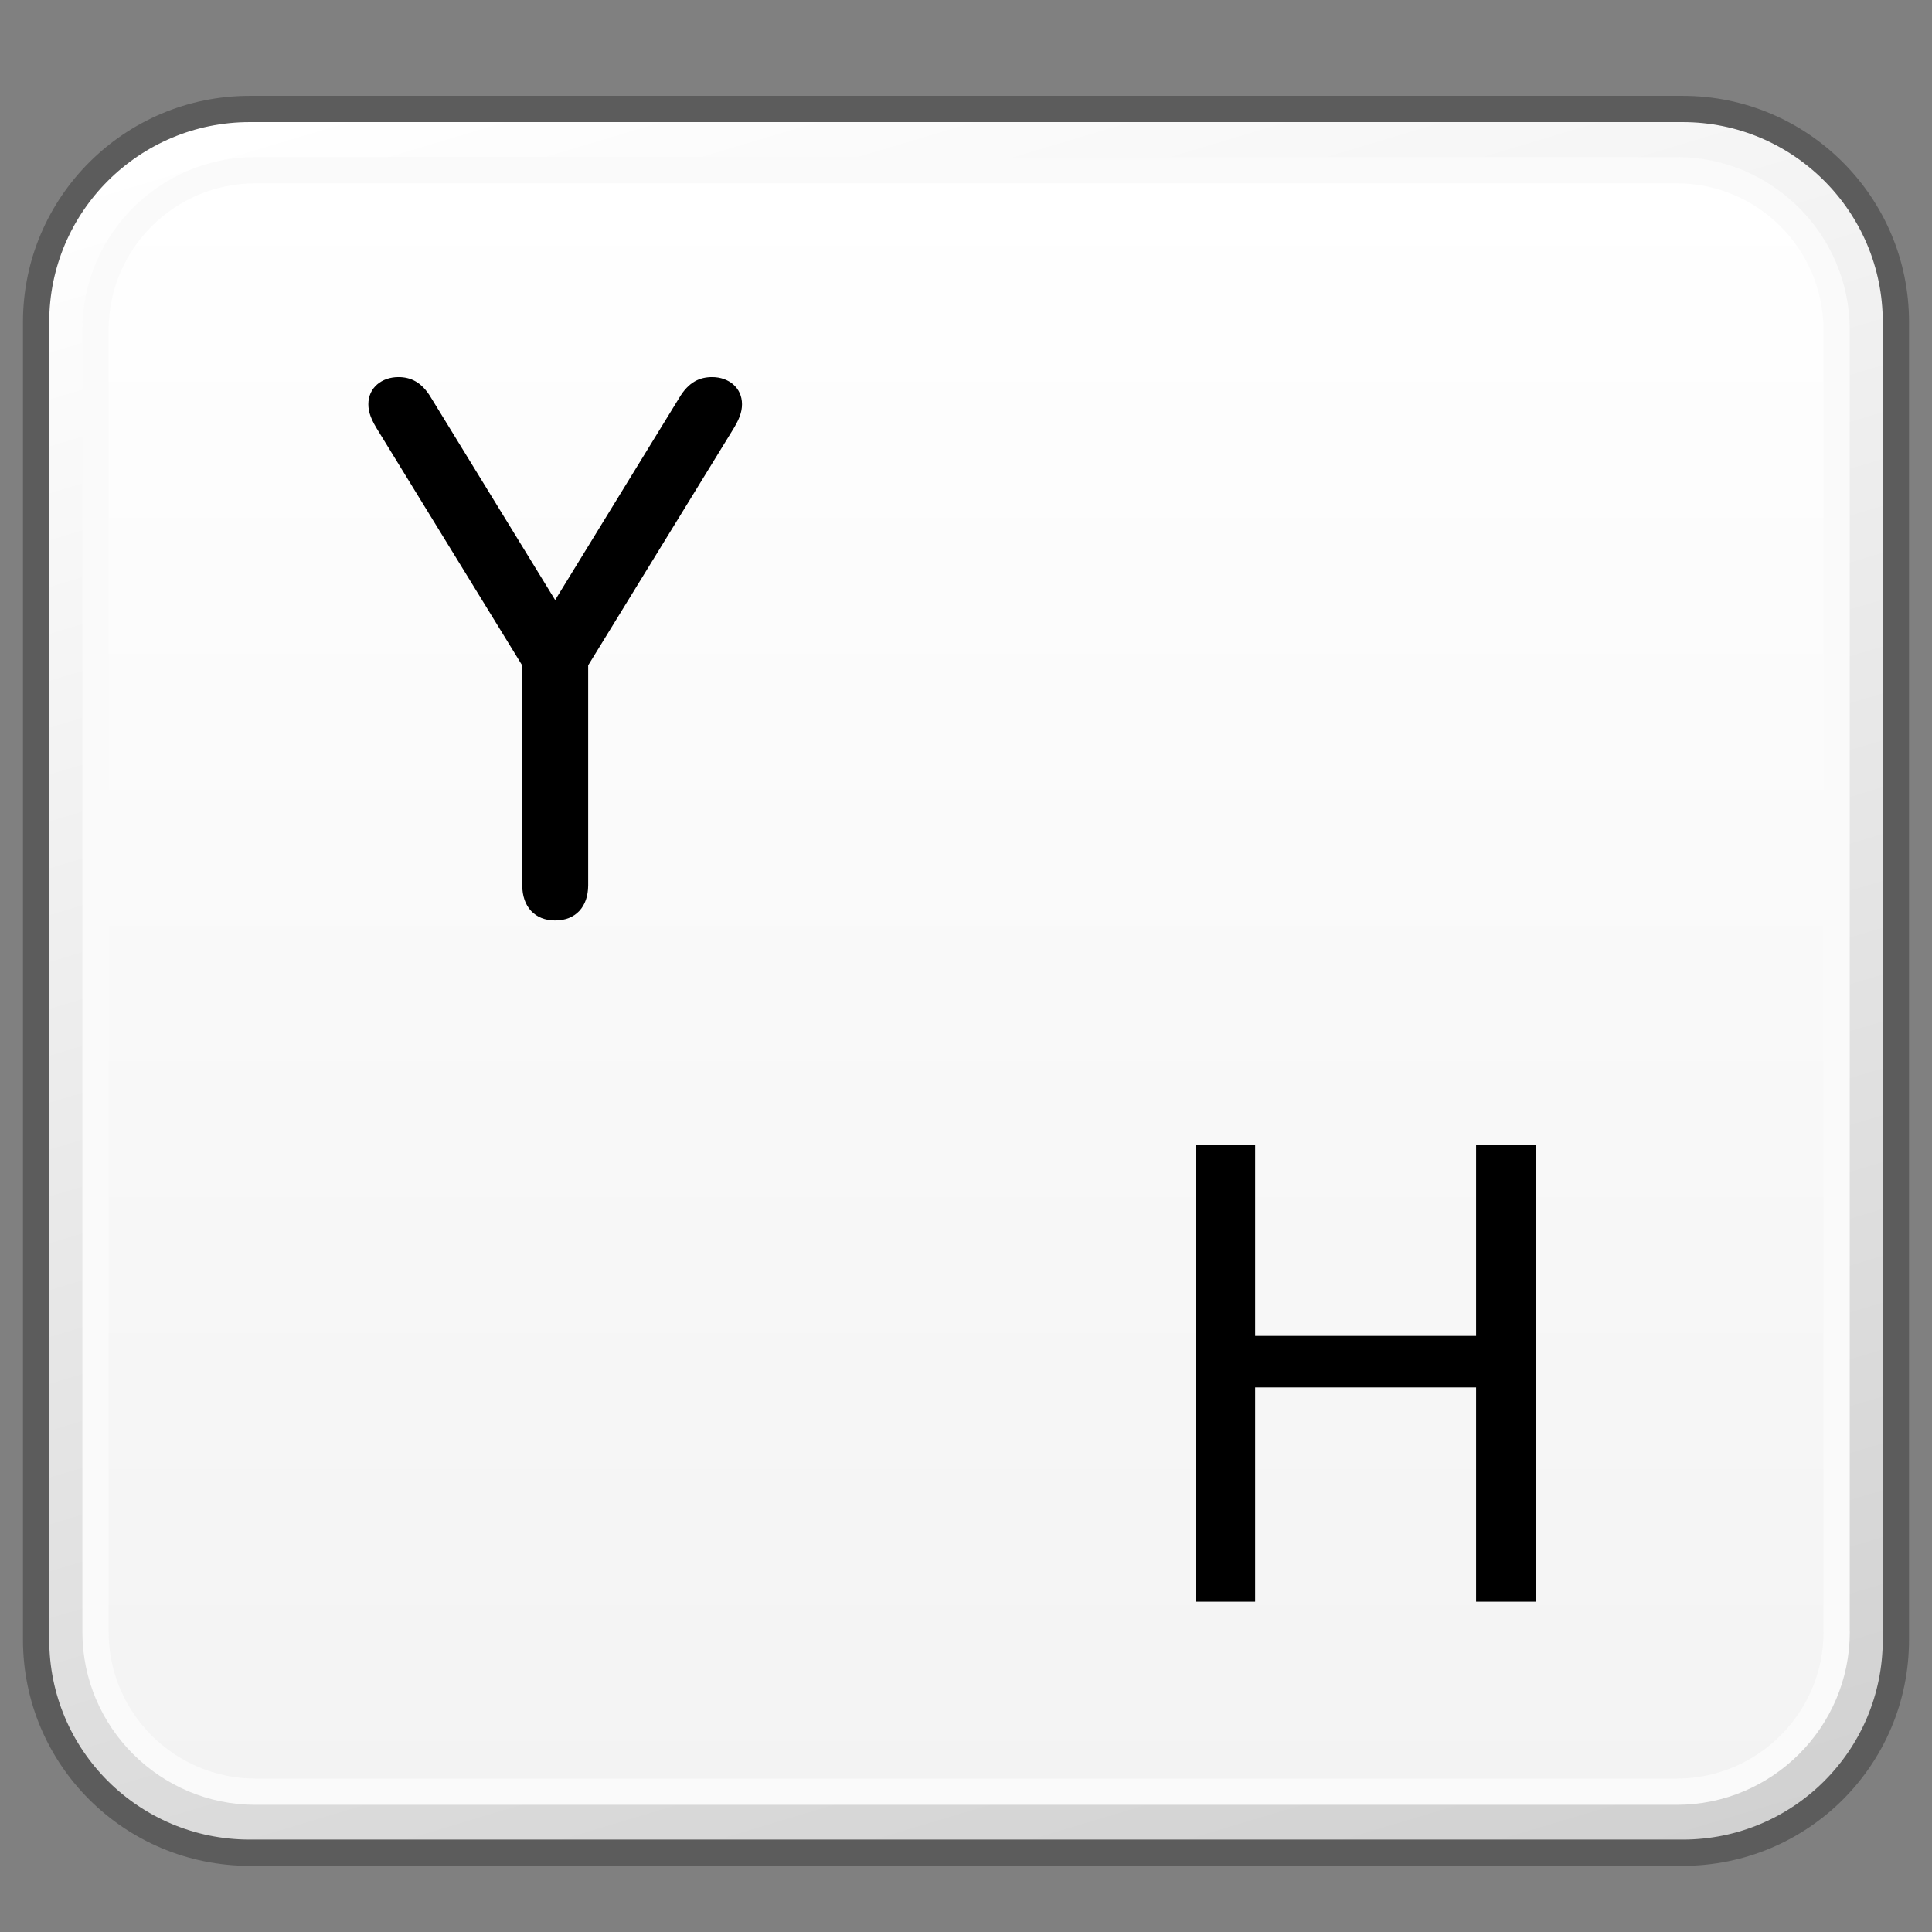 <?xml version="1.0" encoding="utf-8"?>
<!-- Generator: Adobe Illustrator 16.0.0, SVG Export Plug-In . SVG Version: 6.00 Build 0)  -->
<!DOCTYPE svg PUBLIC "-//W3C//DTD SVG 1.1//EN" "http://www.w3.org/Graphics/SVG/1.1/DTD/svg11.dtd">
<svg version="1.1" id="Reference" xmlns="http://www.w3.org/2000/svg" xmlns:xlink="http://www.w3.org/1999/xlink" x="0px" y="0px"
	 width="32px" height="32px" viewBox="0 0 32 32" enable-background="new 0 0 32 32" xml:space="preserve">
<rect x="0" y="0" width="32" height="32" fill="#808080" stroke="none"/>
<g>
	<g>
		<g>
			<g>
				<defs>
					<path id="SVGID_1_" d="M4.135,1.805c-1.952,0-3.533,1.582-3.533,3.527V27.16c0,1.951,1.581,3.527,3.533,3.527h23.734
						c1.951,0,3.531-1.576,3.531-3.527V5.332c0-1.945-1.58-3.527-3.531-3.527H4.135z"/>
				</defs>
				<clipPath id="SVGID_2_">
					<use xlink:href="#SVGID_1_"  overflow="visible"/>
				</clipPath>
				
					<linearGradient id="SVGID_3_" gradientUnits="userSpaceOnUse" x1="-333.878" y1="1473.735" x2="-332.138" y2="1473.735" gradientTransform="matrix(5.861 19.169 -19.169 5.861 30217.795 -2237.303)">
					<stop  offset="0" style="stop-color:#FFFFFF"/>
					<stop  offset="1" style="stop-color:#D0D0D0"/>
				</linearGradient>
				<polygon clip-path="url(#SVGID_2_)" fill="url(#SVGID_3_)" points="28.771,-6.791 39.494,28.219 3.232,39.285 -7.488,4.273 				
					"/>
			</g>
		</g>
		<path fill="none" stroke="#5C5C5C" stroke-width="0.435" stroke-linejoin="round" d="M31.402,27.16
			c0,1.953-1.582,3.527-3.531,3.527H4.136c-1.951,0-3.538-1.574-3.538-3.527V5.332c0-1.945,1.587-3.527,3.538-3.527h23.735
			c1.949,0,3.531,1.582,3.531,3.527V27.16z"/>
		<g>
			<g>
				<defs>
					<path id="SVGID_4_" d="M4.23,2.816c-1.459,0-2.646,1.188-2.646,2.648v21.568c0,1.454,1.188,2.641,2.646,2.641h23.542
						c1.463,0,2.648-1.187,2.648-2.641V5.465c0-1.461-1.188-2.648-2.648-2.648L4.23,2.816L4.23,2.816z"/>
				</defs>
				<clipPath id="SVGID_5_">
					<use xlink:href="#SVGID_4_"  overflow="visible"/>
				</clipPath>
				
					<linearGradient id="SVGID_6_" gradientUnits="userSpaceOnUse" x1="-308.888" y1="1436.267" x2="-307.149" y2="1436.267" gradientTransform="matrix(0 15.444 -15.444 0 22198.131 4773.383)">
					<stop  offset="0" style="stop-color:#FFFFFF"/>
					<stop  offset="1" style="stop-color:#F3F3F3"/>
				</linearGradient>
				<rect x="1.584" y="2.816" clip-path="url(#SVGID_5_)" fill="url(#SVGID_6_)" width="28.837" height="26.857"/>
			</g>
		</g>
		<path fill="none" stroke="#FAFAFA" stroke-width="0.435" stroke-linejoin="round" d="M30.421,27.033
			c0,1.455-1.19,2.643-2.647,2.643H4.229c-1.457,0-2.647-1.188-2.647-2.643V5.465c0-1.463,1.19-2.646,2.647-2.646h23.544
			c1.457,0,2.647,1.184,2.647,2.646V27.033z"/>
	</g>
	<path d="M8.649,11.021l-2.376-3.87C6.148,6.954,6.101,6.83,6.101,6.695c0-0.275,0.224-0.449,0.498-0.449
		c0.196,0,0.385,0.075,0.545,0.349l2.051,3.343l2.052-3.343c0.16-0.273,0.347-0.349,0.549-0.349c0.271,0,0.494,0.174,0.494,0.449
		c0,0.135-0.047,0.259-0.172,0.456L9.742,11.02v3.642c0,0.359-0.21,0.584-0.547,0.584c-0.334,0-0.545-0.225-0.545-0.584
		L8.649,11.021L8.649,11.021z"/>
	<g enable-background="new    ">
		<path d="M20.789,18.96v3.167h3.66V18.96h0.988v7.569h-0.988V22.98h-3.66v3.549h-0.978V18.96H20.789z"/>
	</g>
</g>
</svg>
